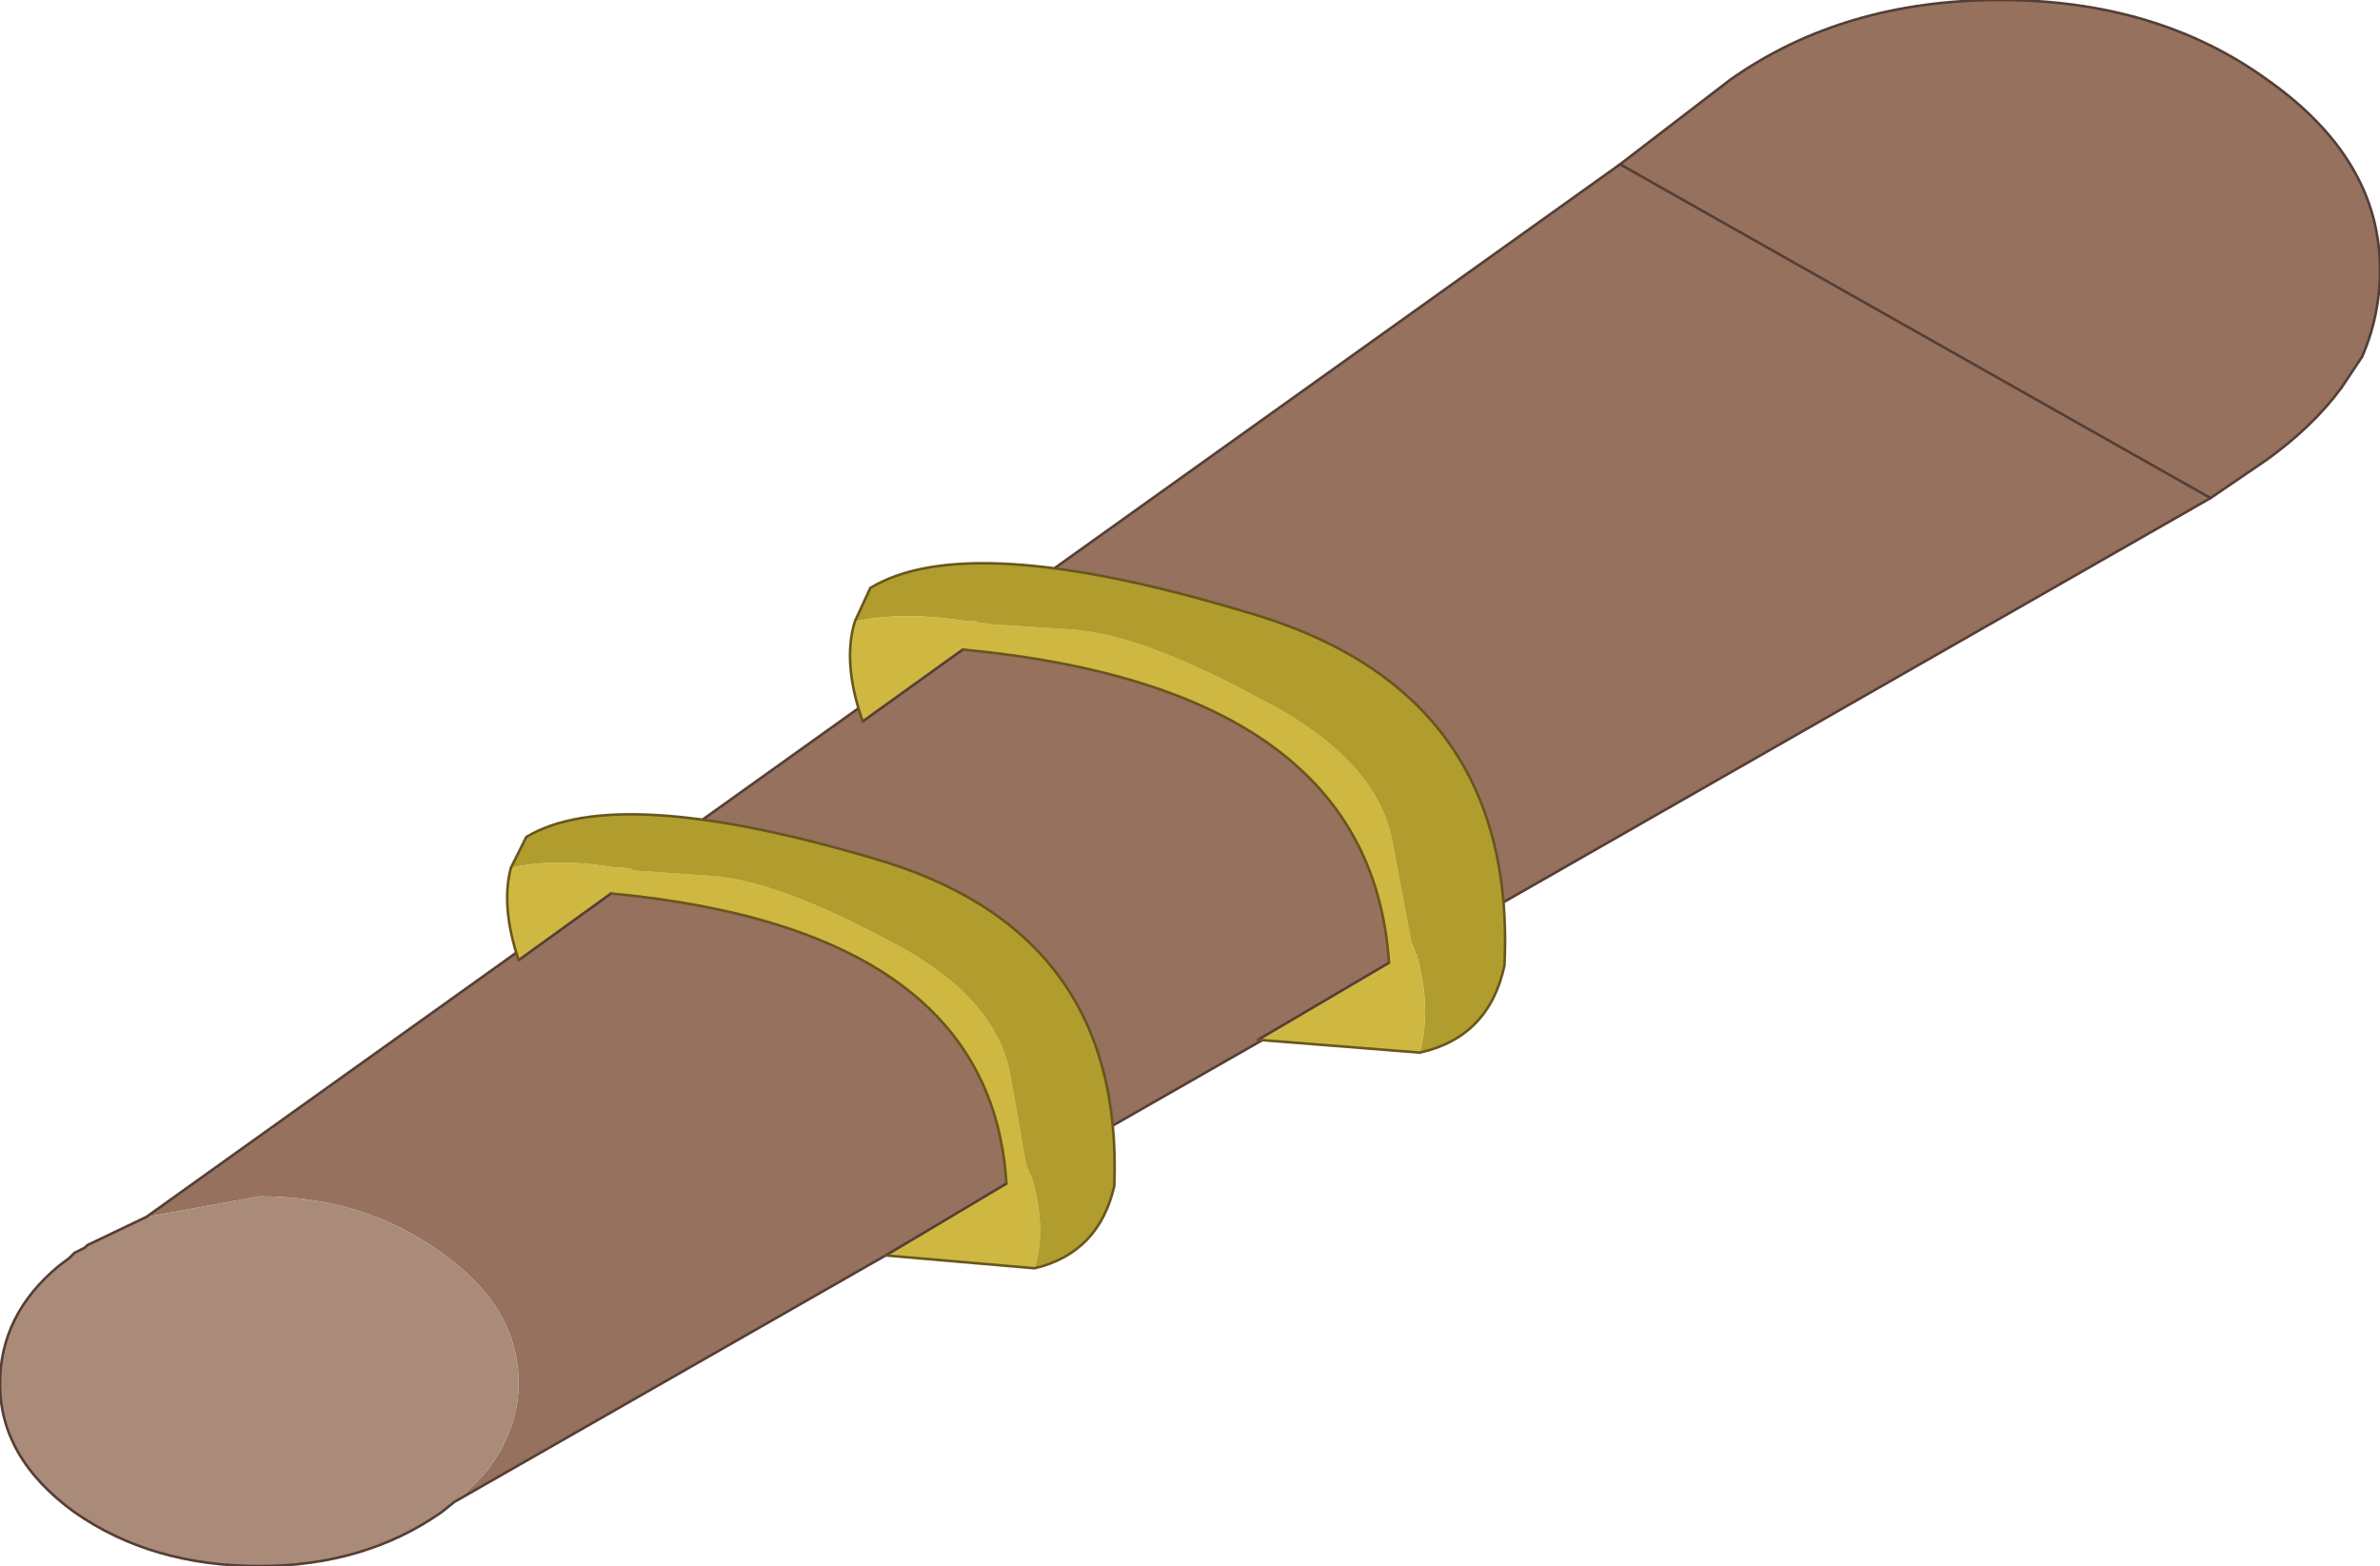 <?xml version="1.0" encoding="UTF-8" standalone="no"?>
<svg xmlns:xlink="http://www.w3.org/1999/xlink" height="30.5px" width="46.35px" xmlns="http://www.w3.org/2000/svg">
  <g transform="matrix(1.0, 0.0, 0.0, 1.0, 78.75, 16.95)">
    <path d="M-47.2 -13.75 L-45.05 -15.4 Q-42.85 -16.95 -39.8 -16.95 -36.75 -16.95 -34.6 -15.4 -32.4 -13.85 -32.4 -11.7 -32.4 -10.8 -32.75 -10.0 L-33.15 -9.4 Q-33.7 -8.65 -34.6 -8.0 L-35.7 -7.25 -69.9 12.3 Q-69.25 11.8 -68.95 11.2 -68.65 10.6 -68.65 10.0 -68.65 8.5 -70.15 7.45 -71.65 6.35 -73.7 6.35 L-75.9 6.75 -47.2 -13.75" fill="#95715e" fill-rule="evenodd" stroke="none"/>
    <path d="M-69.9 12.3 L-70.15 12.5 Q-71.65 13.55 -73.7 13.55 -75.8 13.55 -77.3 12.5 -78.75 11.45 -78.75 10.0 -78.75 8.65 -77.6 7.7 L-77.4 7.55 -77.3 7.45 -77.1 7.35 -77.05 7.3 -75.9 6.75 -73.7 6.35 Q-71.65 6.35 -70.15 7.45 -68.65 8.5 -68.65 10.0 -68.65 10.6 -68.95 11.2 -69.25 11.8 -69.9 12.3" fill="#aa8a79" fill-rule="evenodd" stroke="none"/>
    <path d="M-47.2 -13.75 L-45.05 -15.4 Q-42.85 -16.95 -39.8 -16.95 -36.75 -16.95 -34.6 -15.4 -32.4 -13.85 -32.4 -11.7 -32.4 -10.8 -32.75 -10.0 M-33.15 -9.4 Q-33.7 -8.65 -34.6 -8.0 L-35.7 -7.25" fill="none" stroke="#553e35" stroke-linecap="round" stroke-linejoin="round" stroke-width="0.05"/>
    <path d="M-32.75 -10.0 L-33.15 -9.4 M-35.7 -7.25 L-69.9 12.3 -70.15 12.5 Q-71.65 13.55 -73.7 13.55 -75.8 13.55 -77.3 12.5 -78.75 11.45 -78.75 10.0 -78.75 8.65 -77.6 7.7 L-77.4 7.55 -77.3 7.45 -77.1 7.35 -77.05 7.3 -75.9 6.75 -47.2 -13.75 Z" fill="none" stroke="#553e35" stroke-linecap="round" stroke-linejoin="round" stroke-width="0.05"/>
    <path d="M-68.8 -0.05 Q-67.9 -0.25 -66.75 -0.05 L-66.6 -0.05 -66.3 0.0 -64.85 0.1 Q-63.6 0.2 -61.45 1.35 -59.3 2.45 -59.05 4.05 L-58.75 5.75 -58.7 5.85 Q-58.35 6.9 -58.6 7.75 L-61.5 7.5 -59.15 6.1 Q-59.45 1.15 -66.85 0.45 L-68.65 1.75 Q-69.0 0.7 -68.8 -0.05" fill="#ceb842" fill-rule="evenodd" stroke="none"/>
    <path d="M-68.8 -0.05 L-68.5 -0.65 Q-66.75 -1.7 -61.8 -0.25 -56.85 1.15 -57.05 6.15 -57.35 7.45 -58.6 7.75 -58.35 6.9 -58.7 5.85 L-58.75 5.75 -59.05 4.05 Q-59.3 2.45 -61.45 1.35 -63.6 0.2 -64.85 0.1 L-66.3 0.0 -66.6 -0.05 -66.75 -0.05 Q-67.9 -0.25 -68.8 -0.05" fill="#b19d2e" fill-rule="evenodd" stroke="none"/>
    <path d="M-61.5 7.5 L-59.15 6.1 M-66.85 0.45 L-68.65 1.75" fill="none" stroke="#553e35" stroke-linecap="round" stroke-linejoin="round" stroke-width="0.05"/>
    <path d="M-58.6 7.75 Q-57.35 7.45 -57.05 6.15 -56.85 1.15 -61.8 -0.25 -66.75 -1.7 -68.5 -0.65 L-68.8 -0.05 Q-69.0 0.7 -68.65 1.75 M-58.6 7.75 L-61.5 7.5 M-59.15 6.1 Q-59.45 1.15 -66.85 0.45" fill="none" stroke="#68561c" stroke-linecap="round" stroke-linejoin="round" stroke-width="0.05"/>
    <path d="M-61.95 -2.9 Q-62.35 -4.05 -62.1 -4.85 -61.15 -5.05 -59.9 -4.85 L-59.75 -4.85 -59.4 -4.8 -57.85 -4.7 Q-56.5 -4.6 -54.2 -3.35 -51.85 -2.15 -51.6 -0.45 L-51.25 1.4 -51.2 1.5 Q-50.85 2.65 -51.1 3.55 L-54.25 3.3 -51.7 1.8 Q-52.05 -3.55 -60.0 -4.3 L-61.95 -2.9" fill="#ceb842" fill-rule="evenodd" stroke="none"/>
    <path d="M-62.1 -4.85 L-61.8 -5.5 Q-59.9 -6.65 -54.55 -5.05 -49.2 -3.55 -49.45 1.85 -49.75 3.25 -51.1 3.55 -50.85 2.65 -51.2 1.5 L-51.25 1.4 -51.6 -0.45 Q-51.85 -2.15 -54.2 -3.35 -56.5 -4.6 -57.85 -4.7 L-59.4 -4.8 -59.75 -4.85 -59.9 -4.85 Q-61.15 -5.05 -62.1 -4.85" fill="#b19d2e" fill-rule="evenodd" stroke="none"/>
    <path d="M-54.25 3.3 L-51.7 1.8 M-60.0 -4.3 L-61.95 -2.9" fill="none" stroke="#553e35" stroke-linecap="round" stroke-linejoin="round" stroke-width="0.05"/>
    <path d="M-61.95 -2.9 Q-62.35 -4.05 -62.1 -4.85 L-61.8 -5.5 Q-59.9 -6.65 -54.55 -5.05 -49.2 -3.55 -49.45 1.85 -49.75 3.25 -51.1 3.55 L-54.25 3.3 M-51.7 1.8 Q-52.05 -3.55 -60.0 -4.3" fill="none" stroke="#68561c" stroke-linecap="round" stroke-linejoin="round" stroke-width="0.05"/>
  </g>
</svg>
